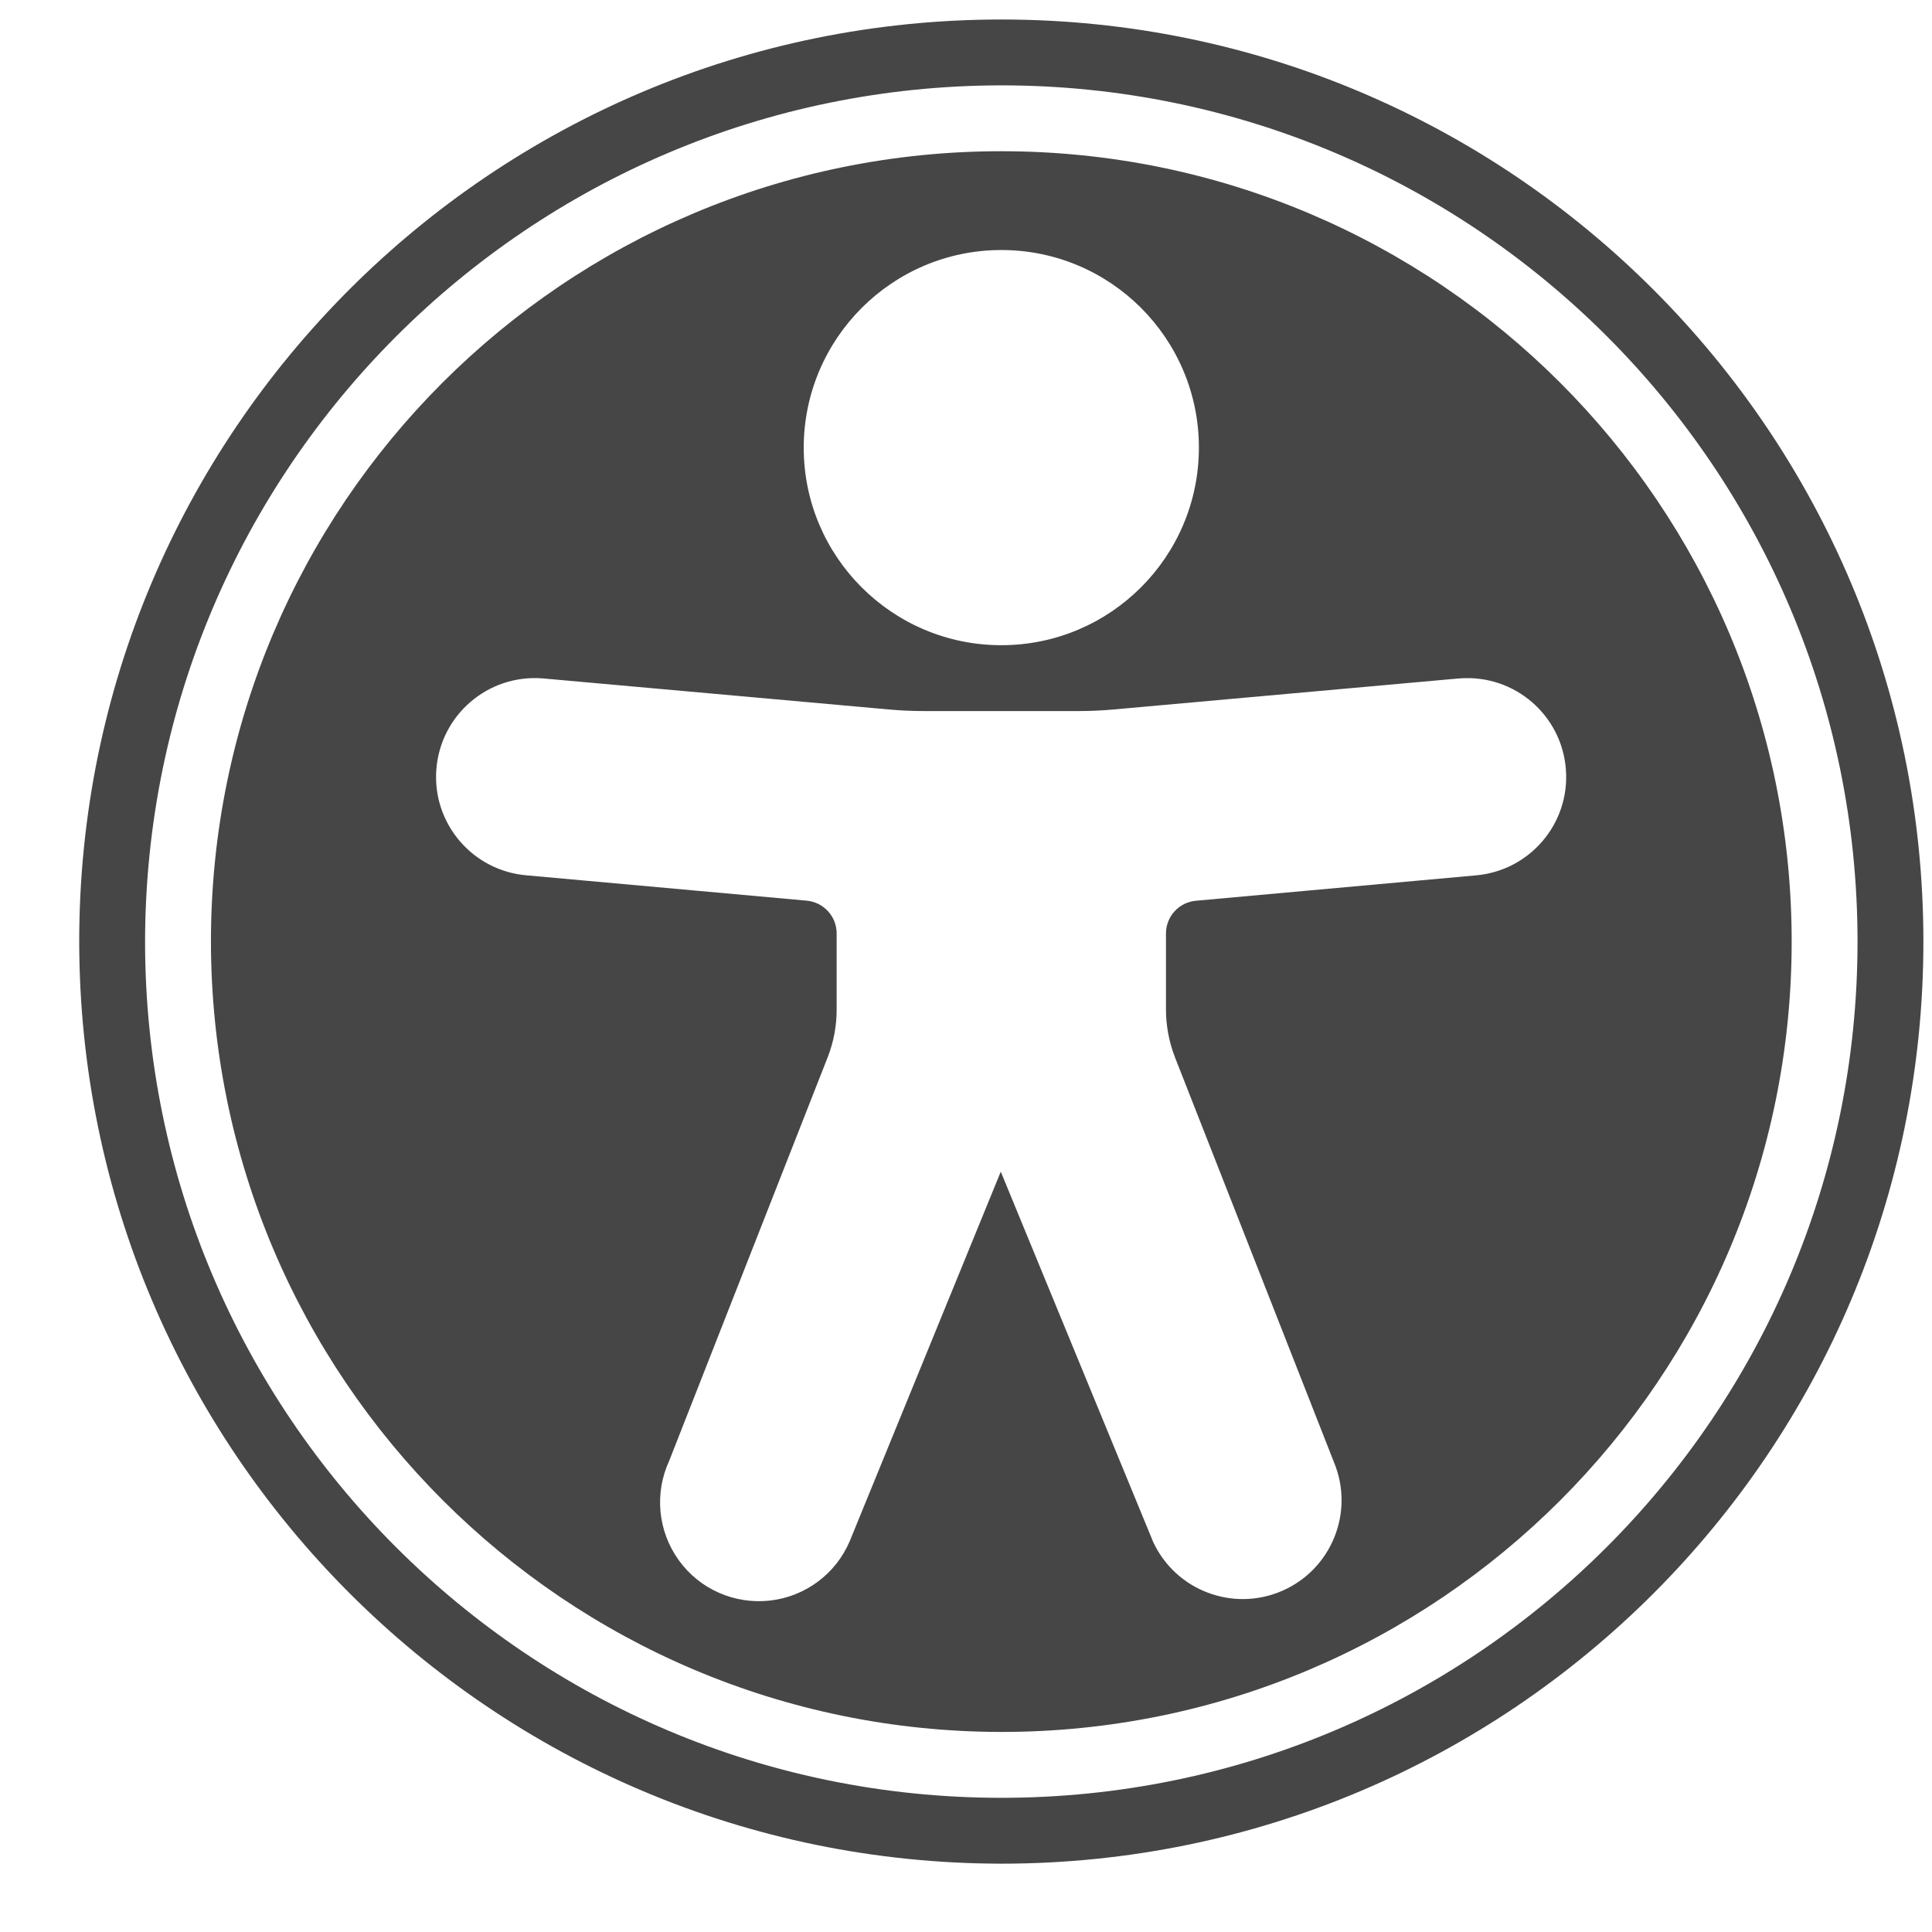 <svg width="22" height="22" viewBox="0 0 22 22" fill="none" xmlns="http://www.w3.org/2000/svg">
<g clip-path="url(#clip0_341_173)">
<path d="M11.402 21.222C17.201 21.222 21.902 16.521 21.902 10.722C21.902 4.923 17.201 0.222 11.402 0.222C5.603 0.222 0.902 4.923 0.902 10.722C0.909 16.518 5.606 21.215 11.402 21.222ZM11.402 0.972C16.787 0.972 21.152 5.337 21.152 10.722C21.152 16.107 16.787 20.472 11.402 20.472C6.018 20.472 1.652 16.107 1.652 10.722C1.659 5.339 6.02 0.978 11.402 0.972Z" fill="#464646"/>
<path d="M11.402 19.722C16.373 19.722 20.402 15.692 20.402 10.722C20.402 5.751 16.373 1.722 11.402 1.722C6.432 1.722 2.402 5.751 2.402 10.722C2.408 15.69 6.434 19.716 11.402 19.722ZM11.402 2.847C12.645 2.847 13.652 3.854 13.652 5.097C13.652 6.339 12.645 7.347 11.402 7.347C10.16 7.347 9.152 6.339 9.152 5.097C9.154 3.855 10.16 2.848 11.402 2.847ZM6.18 7.725L10.124 8.079C10.258 8.091 10.392 8.097 10.526 8.097H12.278C12.413 8.097 12.547 8.091 12.681 8.079L16.618 7.725H16.624C17.244 7.678 17.784 8.142 17.831 8.761C17.879 9.381 17.415 9.921 16.795 9.969L13.618 10.257C13.425 10.274 13.277 10.436 13.277 10.63V11.493C13.277 11.68 13.312 11.866 13.38 12.041L15.191 16.653C15.425 17.218 15.164 17.867 14.605 18.113C14.045 18.36 13.391 18.114 13.132 17.56L11.396 13.342L9.677 17.547C9.519 17.921 9.171 18.181 8.767 18.226C8.363 18.271 7.966 18.096 7.729 17.766C7.491 17.436 7.45 17.004 7.62 16.635L9.425 12.039C9.493 11.865 9.528 11.679 9.527 11.492V10.629C9.527 10.435 9.379 10.274 9.186 10.256L6.002 9.968C5.383 9.919 4.92 9.378 4.969 8.758C5.018 8.139 5.559 7.676 6.179 7.725H6.18Z" fill="#464646"/>
</g>
<defs>
<clipPath id="clip0_341_173">
<rect width="21" height="21" fill="white" transform="translate(0.902 0.222)"/>
</clipPath>
</defs>
</svg>
